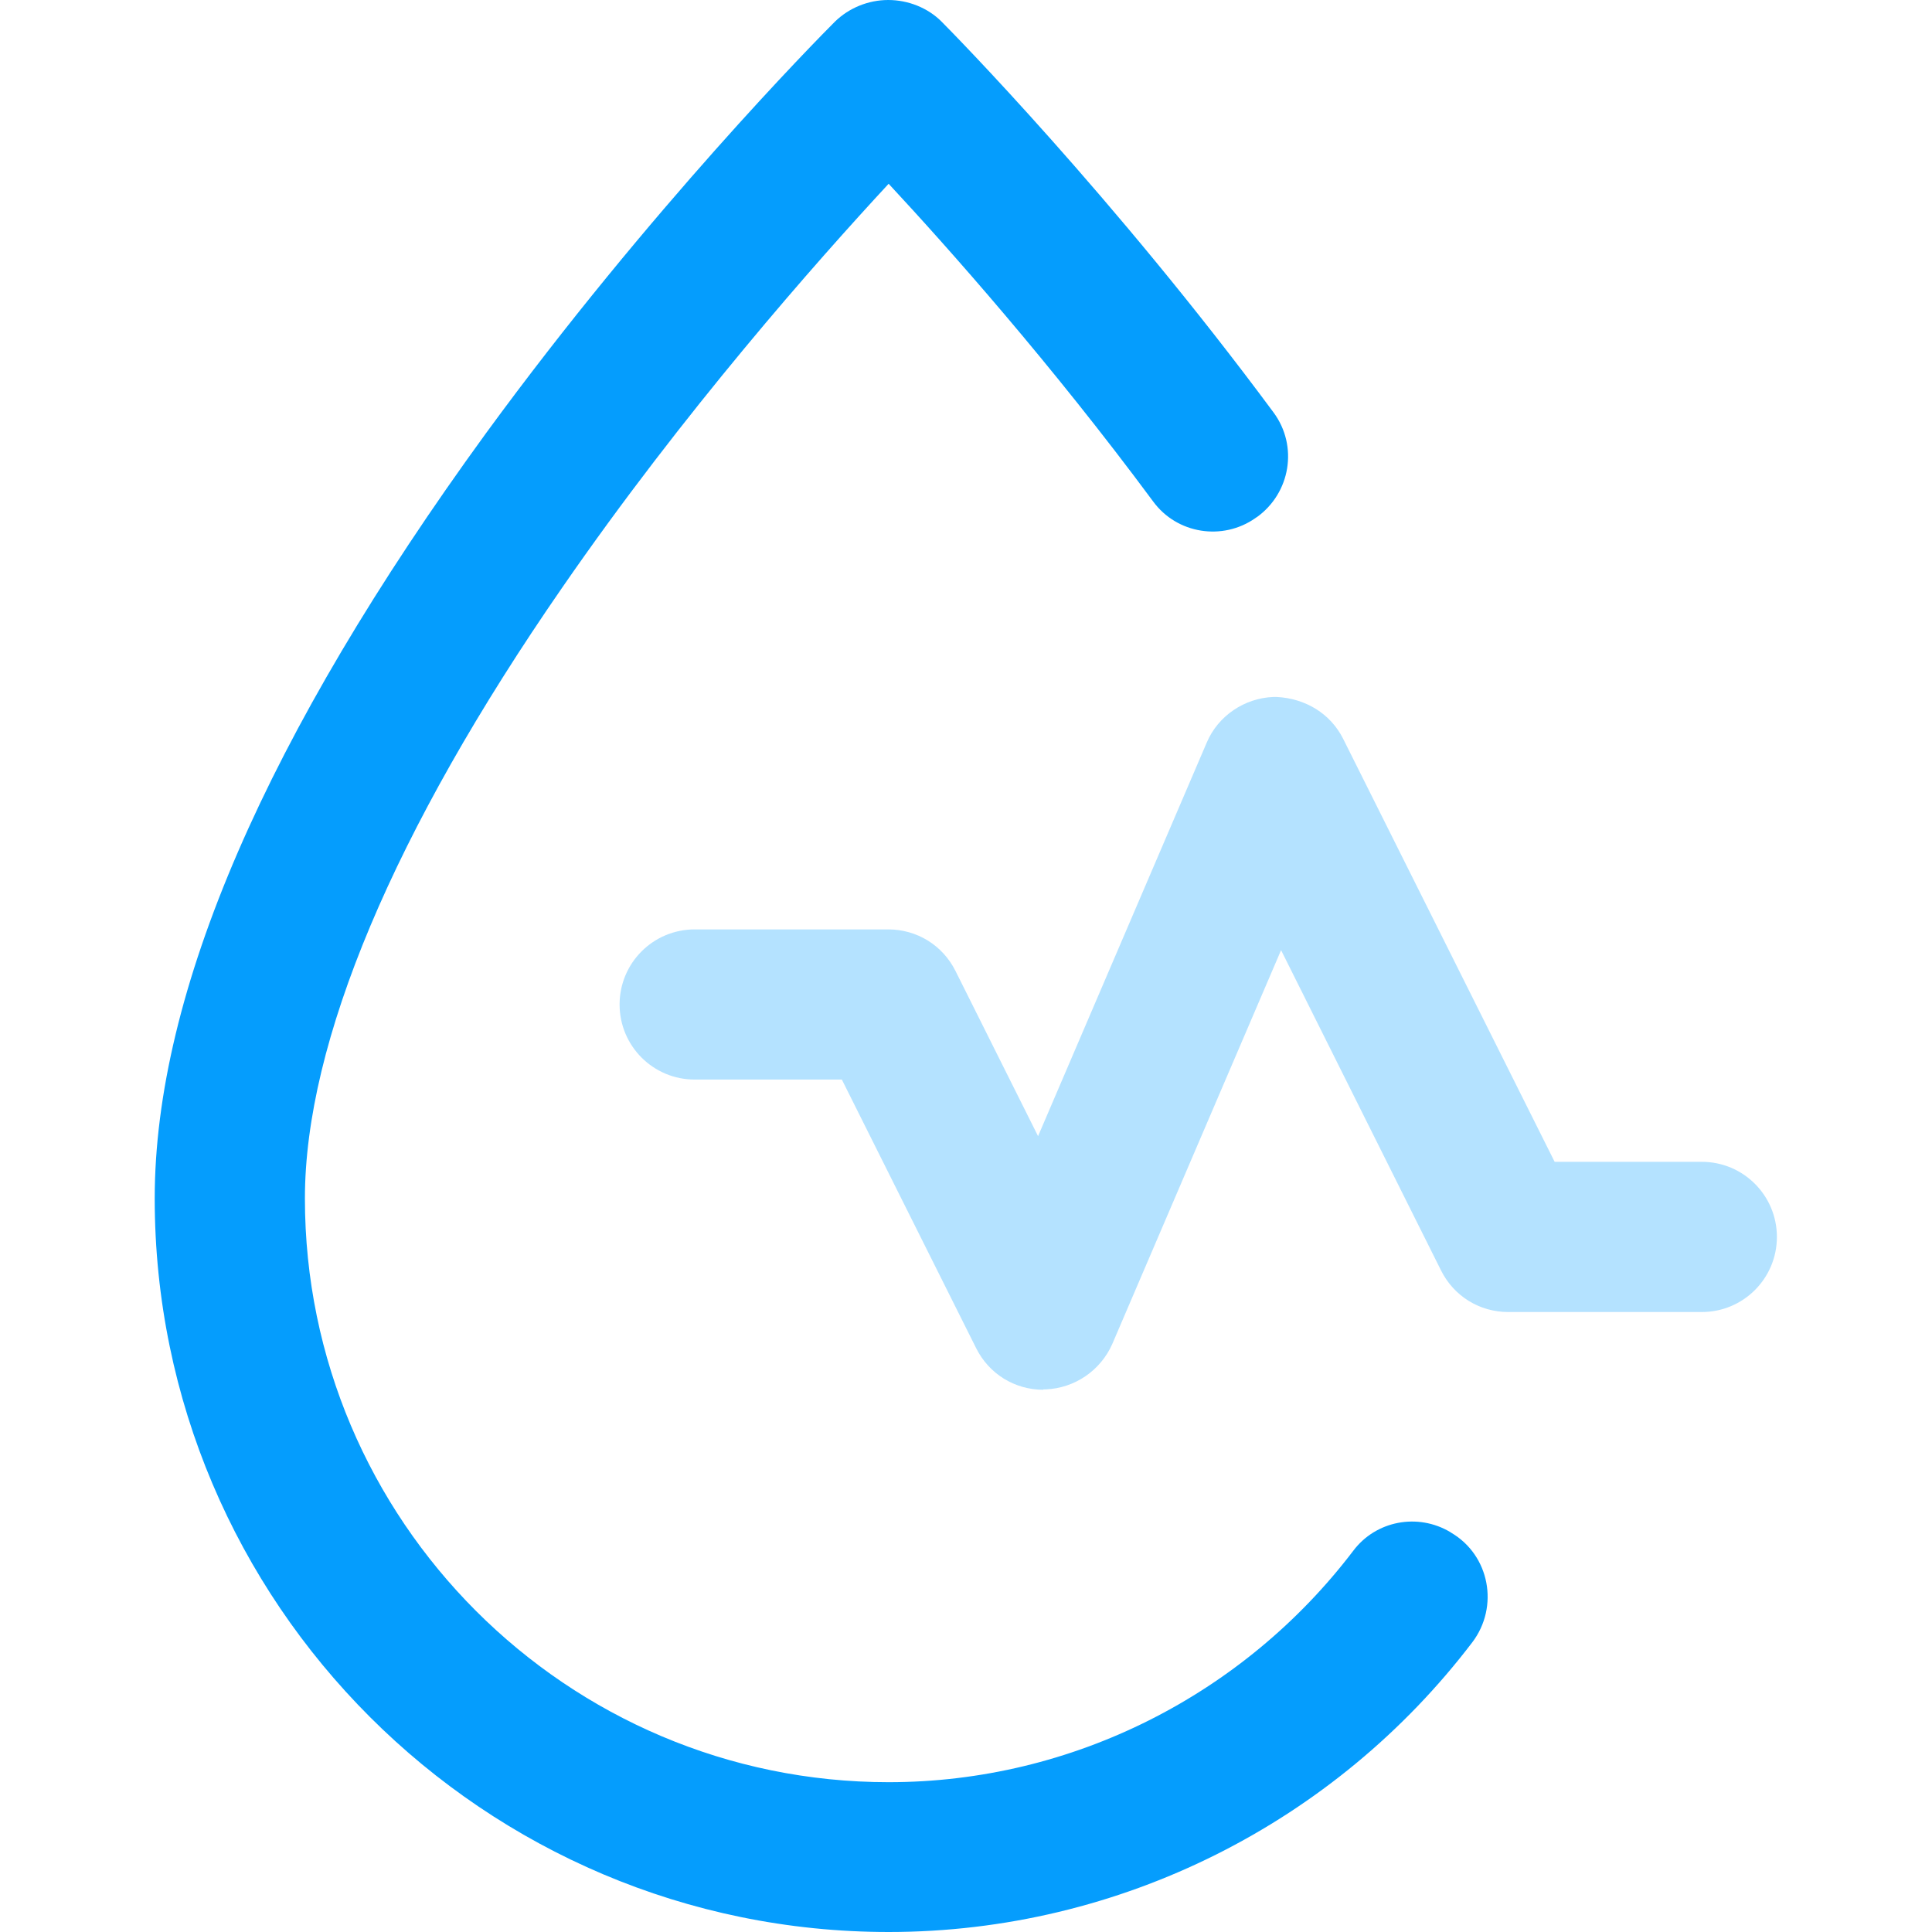 <svg width="50" height="50" viewBox="0 0 50 50" fill="none" xmlns="http://www.w3.org/2000/svg">
<path d="M37.559 39.668C37.549 39.658 37.539 39.658 37.529 39.648C36.69 39.15 35.605 39.355 35.02 40.137C32.197 43.848 27.764 46.123 22.998 46.123C14.668 46.123 7.891 39.346 7.891 31.016C7.891 26.973 10.195 21.504 14.551 15.205C17.686 10.664 21.143 6.758 22.998 4.756C24.541 6.416 27.197 9.404 29.844 12.979C30.459 13.818 31.641 14.004 32.49 13.408C32.5 13.398 32.51 13.389 32.52 13.389C33.398 12.764 33.603 11.543 32.959 10.674C28.809 5.068 24.648 0.84 24.365 0.557C24.014 0.205 23.506 0 22.988 0C22.471 0 21.973 0.205 21.611 0.557C21.133 1.035 16.816 5.41 12.578 11.211C6.895 19.023 4.004 25.684 4.004 31.016C4.004 41.484 12.52 50 22.998 50C28.994 50 34.56 47.158 38.105 42.5C38.799 41.582 38.555 40.254 37.559 39.668Z" fill="#059DFD"/>
<path opacity="0.3" d="M27.002 35.967C26.26 35.967 25.596 35.557 25.264 34.893L21.787 27.939H17.979C16.904 27.939 16.035 27.07 16.035 25.996C16.035 24.922 16.904 24.053 17.979 24.053H22.988C23.73 24.053 24.395 24.463 24.727 25.127L26.865 29.404L31.23 19.219C31.523 18.525 32.207 18.066 32.959 18.037H32.998H33.037C33.799 18.076 34.434 18.477 34.756 19.111L40.234 30.068H44.043C45.117 30.068 45.986 30.938 45.986 32.012C45.986 33.086 45.117 33.955 44.043 33.955H39.033C38.291 33.955 37.627 33.545 37.295 32.881L33.154 24.59L28.789 34.775C28.486 35.469 27.812 35.928 27.061 35.957H27.051H27.002V35.967Z" fill="#059DFD"/>
</svg>
